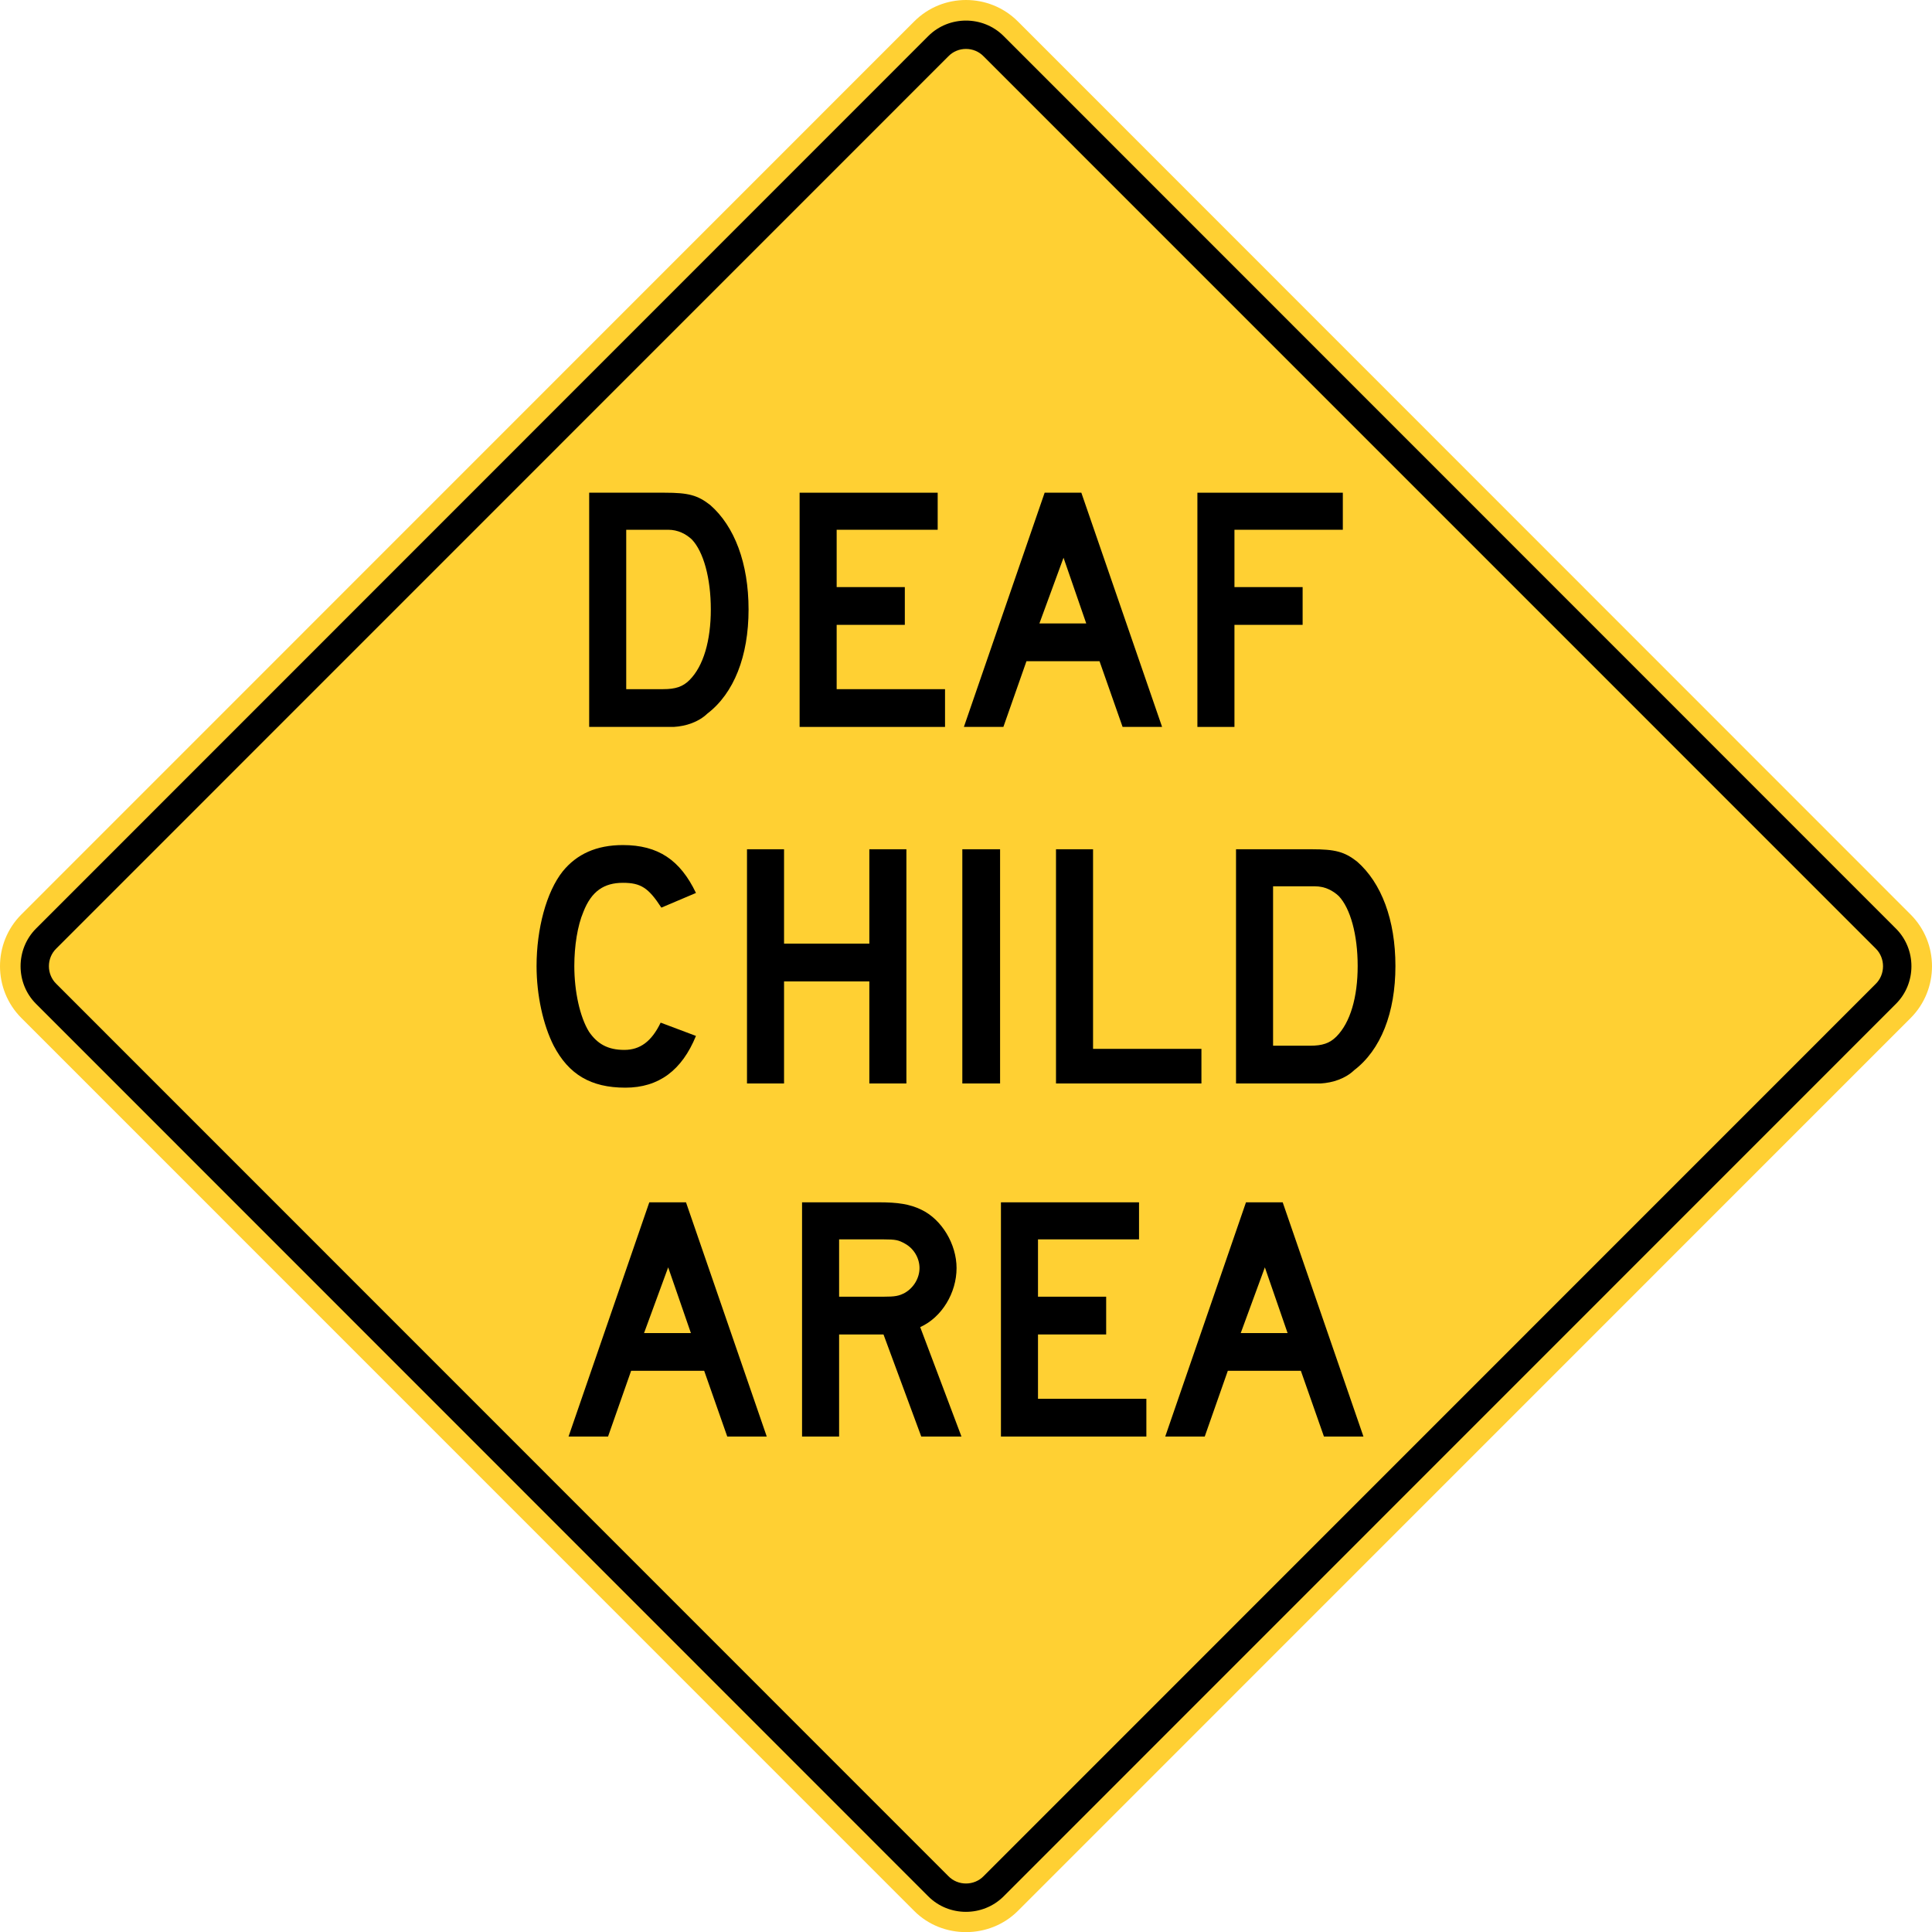<?xml version="1.0" encoding="UTF-8" standalone="no"?>
<!-- Generator: Adobe Illustrator 12.0.1, SVG Export Plug-In  -->

<svg
   xmlns:dc="http://purl.org/dc/elements/1.1/"
   xmlns:cc="http://creativecommons.org/ns#"
   xmlns:rdf="http://www.w3.org/1999/02/22-rdf-syntax-ns#"
   xmlns:svg="http://www.w3.org/2000/svg"
   xmlns="http://www.w3.org/2000/svg"
   xmlns:sodipodi="http://sodipodi.sourceforge.net/DTD/sodipodi-0.dtd"
   xmlns:inkscape="http://www.inkscape.org/namespaces/inkscape"
   version="1.1"
   width="286.36"
   height="286.379"
   viewBox="-1 0 286.36 286.379"
   enable-background="new -1 0 290 288"
   xml:space="preserve"
   id="svg2"
   inkscape:version="0.48.2 r9819"
   sodipodi:docname="AJAX1.svg"><sodipodi:namedview
   pagecolor="#ffffff"
   bordercolor="#666666"
   borderopacity="1"
   objecttolerance="10"
   gridtolerance="10"
   guidetolerance="10"
   inkscape:pageopacity="0"
   inkscape:pageshadow="2"
   inkscape:window-width="1280"
   inkscape:window-height="1004"
   id="namedview40"
   showgrid="false"
   fit-margin-top="0"
   fit-margin-left="0"
   fit-margin-right="0"
   fit-margin-bottom="0"
   inkscape:zoom="2.3177389"
   inkscape:cx="134.04434"
   inkscape:cy="175.9238"
   inkscape:window-x="-8"
   inkscape:window-y="-8"
   inkscape:window-maximized="1"
   inkscape:current-layer="svg2" />
<defs
   id="defs4">
</defs>
<path
   d="M 134.508,283.246 2.169,150.889 c -4.225,-4.234 -4.225,-11.129 0,-15.352 L 134.508,3.172 c 4.218,-4.228 11.117,-4.228 15.349,-0.006 l 132.326,132.371 c 4.234,4.237 4.234,11.117 0.015,15.352 l -132.341,132.357 c -4.185,4.173 -11.172,4.182 -15.349,0"
   id="path6"
   style="fill:#ffd033;stroke:none;fill-opacity:1"
   inkscape:connector-curvature="0" />

<path
   clip-rule="evenodd"
   d="M 136.605,281.093 4.332,148.781 c -3.045,-3.053 -3.04,-8.083 0,-11.142 L 136.605,5.33 c 3.055,-3.039 8.089,-3.039 11.137,0 l 132.284,132.318 c 3.046,3.054 3.046,8.08 0,11.132 l -132.284,132.313 c -3.048,3.031 -8.082,3.046 -11.137,0"
   id="path10"
   inkscape:connector-curvature="0"
   style="fill:#000000;fill-rule:evenodd;stroke:none" />
<path
   clip-rule="evenodd"
   d="M 139.565,278.078 7.351,145.833 c -1.468,-1.417 -1.468,-3.832 0,-5.25 L 139.557,8.357 c 1.41,-1.473 3.83,-1.473 5.238,0 l 132.214,132.226 c 1.455,1.418 1.455,3.842 0,5.258 l -132.214,132.237 c -1.408,1.458 -3.821,1.458 -5.23,0"
   id="path12"
   inkscape:connector-curvature="0"
   style="fill:#ffd033;fill-rule:evenodd;stroke:none;fill-opacity:1" />
<path
   d="m 91.689,161.213 c -5.129,0 -8.394,-1.969 -10.621,-6.218 -1.555,-3.057 -2.539,-7.461 -2.539,-11.813 0,-5.492 1.45,-10.984 3.886,-14.041 2.072,-2.539 4.974,-3.886 8.912,-3.886 5.232,0 8.497,2.228 10.828,7.098 l -5.129,2.176 c -1.917,-2.953 -3.058,-3.679 -5.699,-3.679 -2.798,0 -4.663,1.244 -5.855,4.3 -0.881,2.073 -1.347,5.078 -1.347,8.031 0,3.783 0.829,7.564 2.176,9.741 1.244,1.813 2.798,2.694 5.233,2.694 2.331,0 4.041,-1.244 5.389,-4.042 l 5.232,1.969 c -2.072,5.079 -5.492,7.67 -10.466,7.67 z"
   id="path14"
   inkscape:connector-curvature="0"
   style="fill:#000000;stroke:none" />
<path
   d="m 127.854,160.591 v -15.129 h -12.643 v 15.129 h -5.492 v -34.714 h 5.492 v 13.989 h 12.643 v -13.989 h 5.492 v 34.714 h -5.492 z"
   id="path16"
   inkscape:connector-curvature="0"
   style="fill:#000000;stroke:none" />
<path
   d="m 141.636,160.591 v -34.714 h 5.596 v 34.714 h -5.596 z"
   id="path18"
   inkscape:connector-curvature="0"
   style="fill:#000000;stroke:none" />
<path
   d="m 155.52,160.591 v -34.714 h 5.492 v 29.584 h 16.063 v 5.13 h -21.555 z"
   id="path20"
   inkscape:connector-curvature="0"
   style="fill:#000000;stroke:none" />
<path
   d="m 199.716,158.622 c -1.295,1.243 -3.16,1.865 -4.974,1.969 -0.362,0 -1.088,0 -1.969,0 h -10.57 v -34.714 h 11.191 c 3.523,0 4.871,0.363 6.736,1.813 3.627,3.16 5.699,8.652 5.699,15.492 10e-4,6.943 -2.176,12.436 -6.113,15.44 z m -2.28,-25.802 c -0.881,-0.829 -2.072,-1.451 -3.523,-1.451 h -6.218 v 23.626 h 5.492 c 1.813,0 2.901,-0.363 3.886,-1.348 2.073,-2.072 3.161,-5.854 3.161,-10.465 0,-4.663 -1.088,-8.549 -2.798,-10.362 z"
   id="path22"
   inkscape:connector-curvature="0"
   style="fill:#000000;stroke:none" />
<path
   d="m 103.84,105.774 c -1.296,1.243 -3.161,1.865 -4.975,1.969 -0.362,0 -1.088,0 -1.969,0 h -10.569 v -34.714 h 11.191 c 3.522,0 4.87,0.363 6.735,1.813 3.627,3.161 5.699,8.653 5.699,15.492 10e-4,6.943 -2.175,12.435 -6.112,15.44 z m -2.281,-25.802 c -0.881,-0.829 -2.072,-1.451 -3.523,-1.451 h -6.217 v 23.626 h 5.491 c 1.813,0 2.902,-0.363 3.887,-1.347 2.072,-2.073 3.16,-5.854 3.16,-10.466 0,-4.663 -1.088,-8.549 -2.798,-10.362 z"
   id="path24"
   inkscape:connector-curvature="0"
   style="fill:#000000;stroke:none" />
<path
   d="m 117.517,107.743 v -34.714 h 20.466 v 5.492 h -14.974 v 8.498 h 10.103 v 5.596 h -10.103 v 9.533 h 16.062 v 5.596 h -21.554 z"
   id="path26"
   inkscape:connector-curvature="0"
   style="fill:#000000;stroke:none" />
<path
   d="m 165.39,107.743 -3.42,-9.741 h -10.828 l -3.42,9.741 h -5.854 l 11.969,-34.714 h 5.439 l 11.969,34.714 h -5.855 z m -8.755,-25.077 -3.575,9.741 h 6.942 l -3.367,-9.741 z"
   id="path28"
   inkscape:connector-curvature="0"
   style="fill:#000000;stroke:none" />
<path
   d="m 181.97,78.521 v 8.498 h 10.104 v 5.596 h -10.104 v 15.129 h -5.492 v -34.715 h 21.555 v 5.492 h -16.063 z"
   id="path30"
   inkscape:connector-curvature="0"
   style="fill:#000000;stroke:none" />
<path
   d="m 106.793,212.922 -3.419,-9.741 H 92.544 l -3.419,9.741 h -5.855 l 11.969,-34.715 h 5.44 l 11.968,34.715 h -5.854 z m -8.757,-25.077 -3.575,9.74 h 6.943 l -3.368,-9.74 z"
   id="path32"
   inkscape:connector-curvature="0"
   style="fill:#000000;stroke:none" />
<path
   d="m 135.548,212.922 -5.596,-15.13 h -6.58 v 15.13 h -5.492 v -34.715 h 11.45 c 2.694,0 4.508,0.259 6.218,1.088 3.057,1.451 5.233,5.13 5.233,8.653 0,3.679 -2.176,7.306 -5.388,8.756 l 6.114,16.218 h -5.959 z m -2.435,-28.6 c -0.933,-0.519 -1.347,-0.622 -3.161,-0.622 h -6.58 v 8.497 h 6.58 c 1.71,0 2.28,-0.104 3.161,-0.569 1.347,-0.777 2.176,-2.229 2.176,-3.679 0,-1.452 -0.829,-2.902 -2.176,-3.627 z"
   id="path34"
   inkscape:connector-curvature="0"
   style="fill:#000000;stroke:none" />
<path
   d="m 147.359,212.922 v -34.715 h 20.467 v 5.492 h -14.975 v 8.497 h 10.104 v 5.596 h -10.104 v 9.534 h 16.063 v 5.596 h -21.555 z"
   id="path36"
   inkscape:connector-curvature="0"
   style="fill:#000000;stroke:none" />
<path
   d="m 195.234,212.922 -3.42,-9.741 h -10.828 l -3.42,9.741 h -5.855 l 11.969,-34.715 h 5.441 l 11.969,34.715 h -5.856 z m -8.756,-25.077 -3.576,9.74 h 6.943 l -3.367,-9.74 z"
   id="path38"
   inkscape:connector-curvature="0"
   style="fill:#000000;stroke:none" />
</svg>